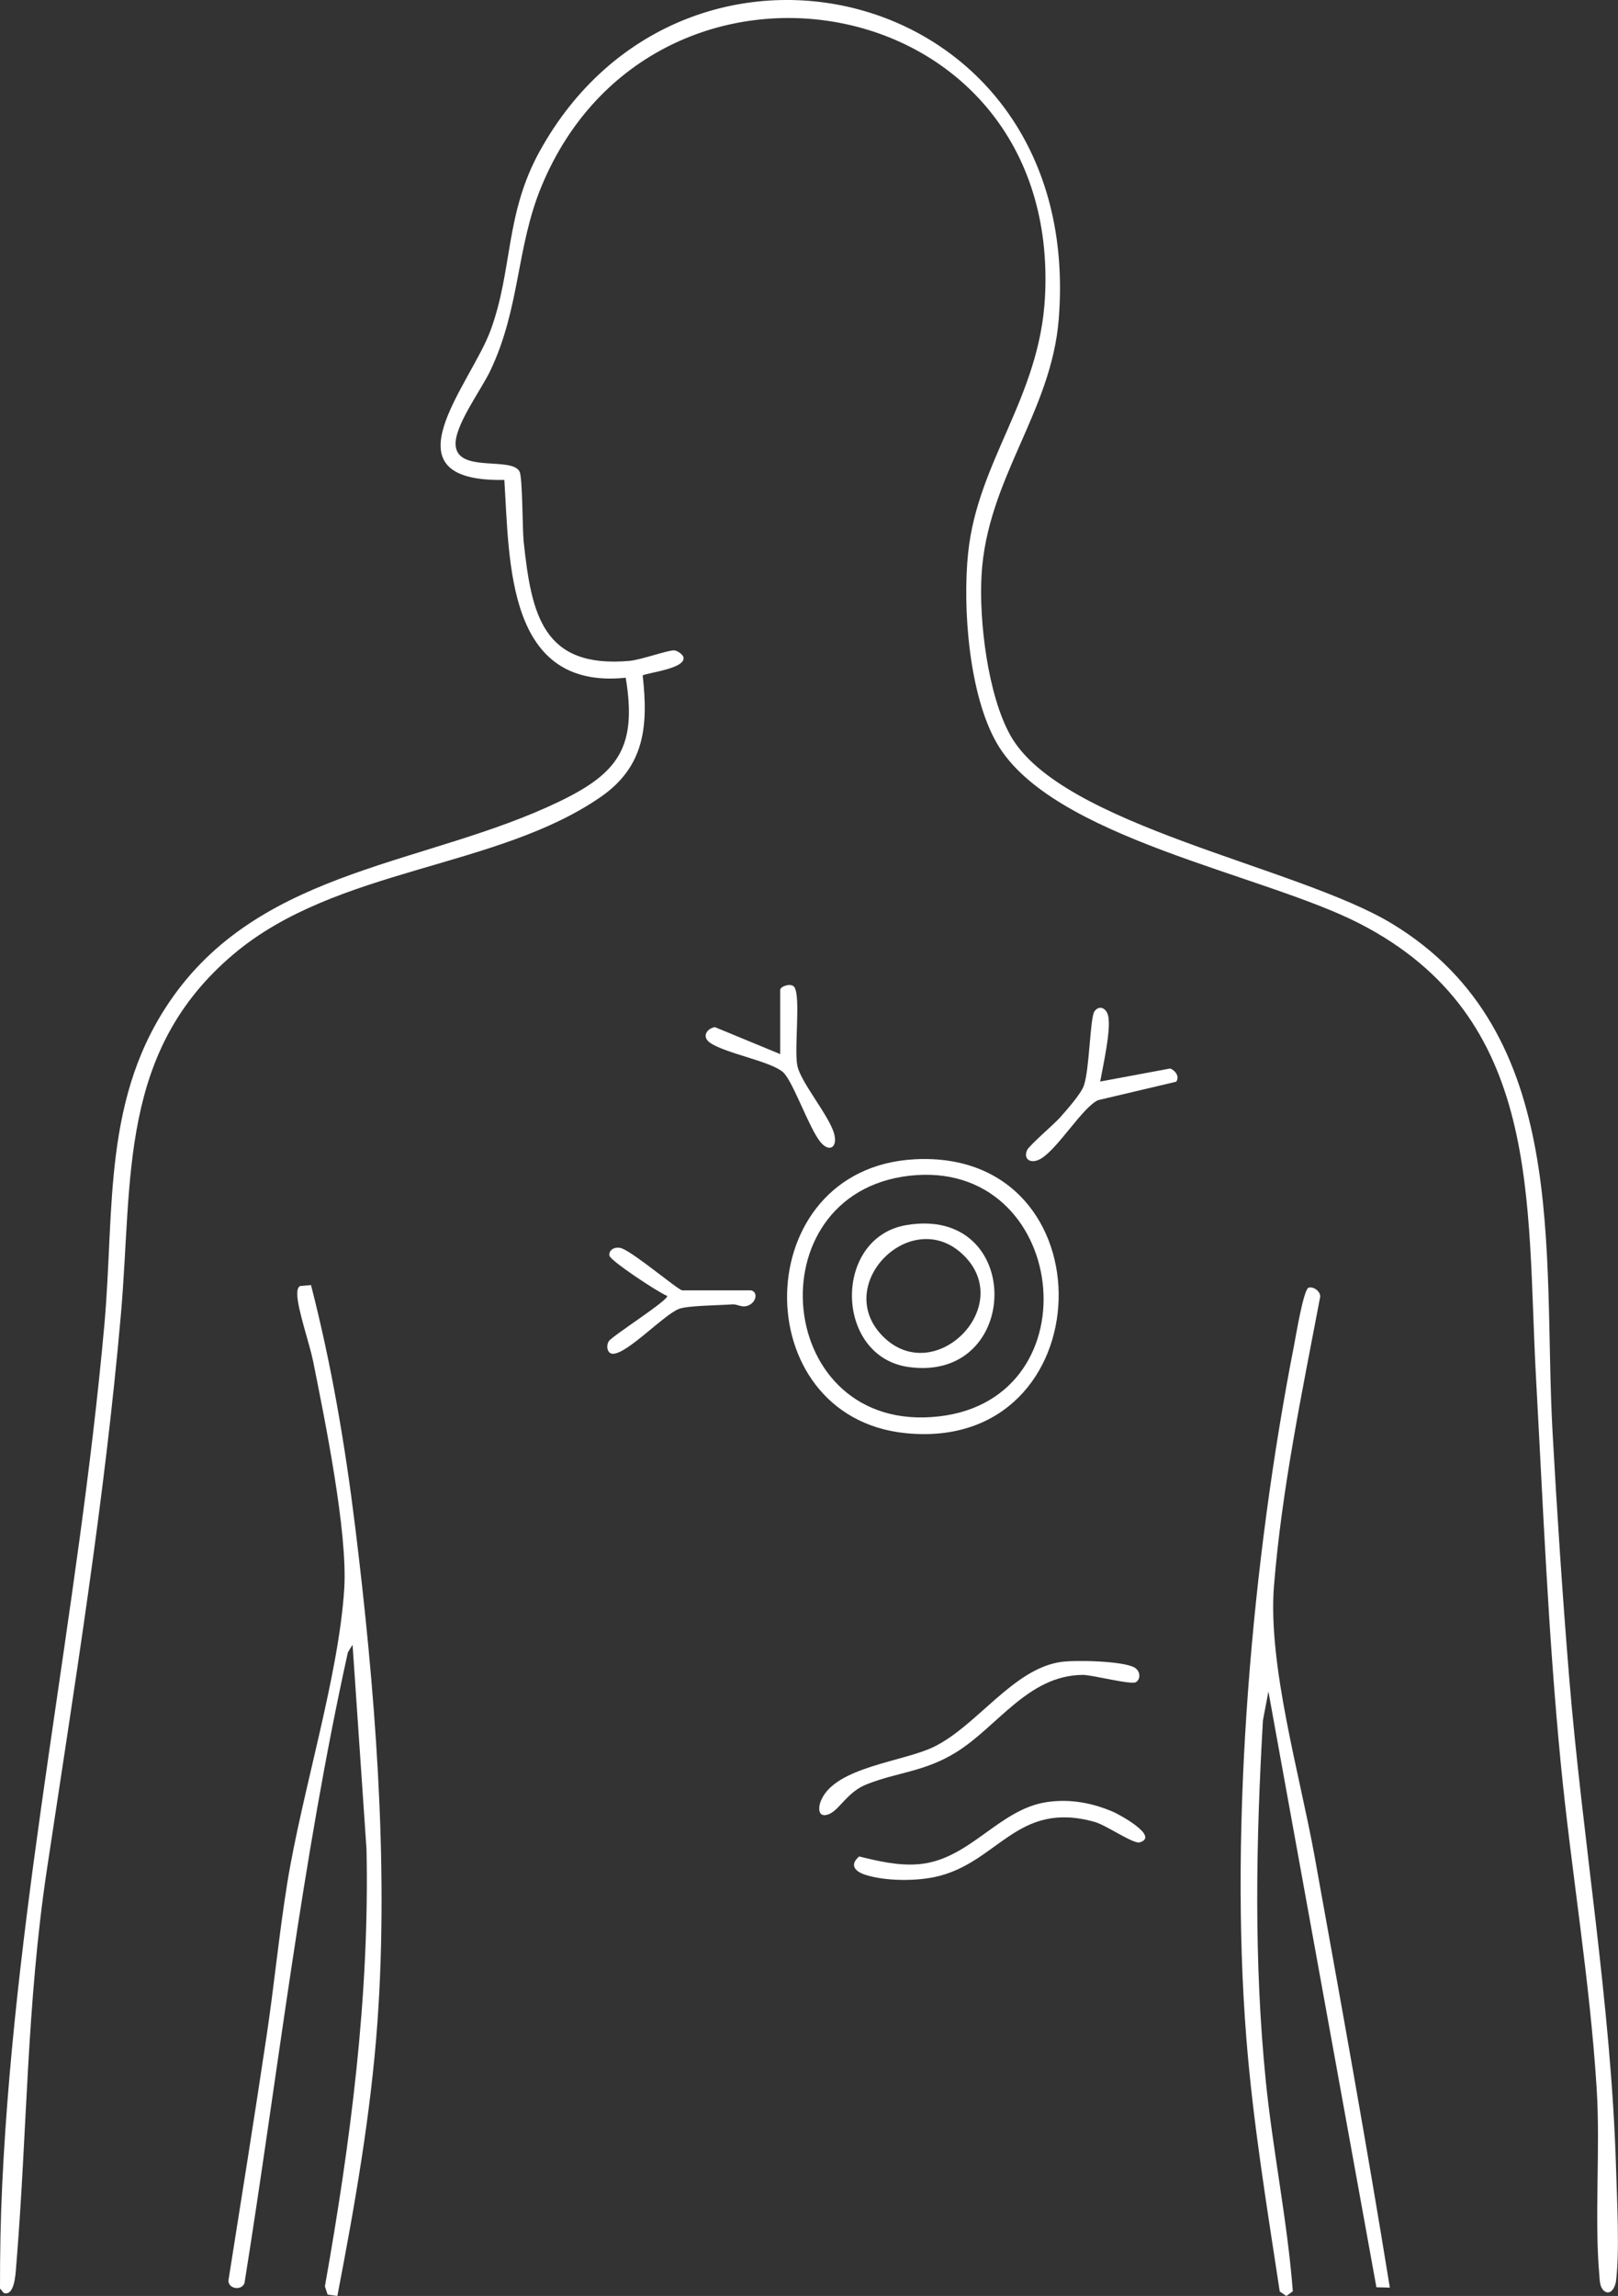 <svg width="196" height="278" viewBox="0 0 196 278" fill="none" xmlns="http://www.w3.org/2000/svg">
  <rect x="0" y="0" width="196" height="278" fill="#333333" stroke="none"/>
  <g clip-path="url(#clip0_484_3507)">
    <path d="M194.167 277.237C193.79 276.824 193.786 276.049 193.739 275.503C193.121 268.337 193.88 260.286 193.415 252.871C192.589 239.732 190.358 226.697 189.077 213.615C187.552 198.036 186.919 182.316 186.063 166.717C184.889 145.291 186.899 123.229 164.687 111.822C152.96 105.798 127.409 101.477 120.767 90.013C117.375 84.163 116.589 73.588 117.275 66.965C118.429 55.798 125.931 48.176 126.586 35.983C128.607 -1.748 79.245 -10.242 65.611 22.521C62.514 29.966 63.043 37.248 59.377 44.923C58.266 47.247 55.029 51.562 55.192 53.906C55.426 57.303 61.999 55.242 62.939 57.106C63.313 57.849 63.273 64.048 63.437 65.59C64.377 74.383 65.728 80.953 76.258 80.021C77.673 79.894 80.91 78.712 81.663 78.749C82.071 78.769 82.74 79.265 82.8 79.604C83.031 80.933 78.723 81.406 77.853 81.772C78.539 87.872 78.117 92.8 72.766 96.499C60.139 105.229 40.8 105.023 28.351 115.484C14.333 127.268 16.082 142.694 14.654 159.062C12.684 181.631 9.055 203.959 5.69 226.311C3.198 242.866 3.312 258.122 1.954 274.484C1.88 275.386 1.756 278.056 0.459 277.647L0 277.101C-0.006 272.915 0.067 268.68 0.268 264.502C1.934 229.497 9.513 195.289 12.644 160.398C13.905 146.333 12.333 132.698 21.059 120.545C32.147 105.106 51.824 104.696 67.672 97.091C74.893 93.625 77.191 90.476 75.799 82.062C61.404 83.553 61.731 68.22 61.096 58.112C46.202 58.398 57.002 46.611 59.43 39.992C62.136 32.613 61.153 25.964 65.381 18.306C83.014 -13.632 131.48 -1.845 128.252 38.65C127.352 49.937 119.586 57.945 118.904 69.592C118.579 75.166 119.653 84.146 122.402 89.054C128.543 100.008 157.188 104.889 168.66 111.862C190.321 125.027 186.866 151.551 188.07 173.37C188.615 183.209 189.274 193.151 190.074 202.973C191.689 222.811 195.171 242.606 195.763 262.504C195.877 266.293 196.211 272.622 195.763 276.172C195.639 277.144 194.947 278.1 194.154 277.237H194.167Z" fill="white" />
    <path d="M37.675 155.607C40.137 165.146 41.8 174.938 43.007 184.724C45.399 204.099 47.118 225.405 45.72 244.887C44.924 255.975 42.964 267.119 40.866 278L39.686 277.84L39.358 276.838C42.462 259.364 44.776 241.714 44.398 223.917L42.709 199.151L42.141 200.074C36.565 225.275 33.692 250.947 29.621 276.428C29.307 277.371 27.698 277.188 27.668 276.159C29.233 266.276 30.819 256.391 32.297 246.495C33.217 240.355 33.809 234.149 34.796 228.026C36.578 216.978 41.047 202.927 41.703 192.326C42.124 185.487 39.351 171.915 37.93 164.823C37.515 162.749 36.013 158.44 36.013 156.722C36.013 156.356 36.01 155.946 36.341 155.716L37.672 155.6L37.675 155.607Z" fill="white" />
    <path d="M168.359 276.991L166.734 276.948L153.652 204.812L152.99 208.304C152.15 222.825 151.873 237.372 153.324 251.872C154.181 260.416 155.953 268.9 156.609 277.437L155.823 278.003L155.024 277.46C153.495 267.372 151.799 257.11 150.986 246.888C148.893 220.594 151.682 188.776 156.77 162.838C156.98 161.766 157.91 156.092 158.519 155.919C159.128 155.746 159.944 156.352 159.927 157.005C157.736 168.552 155.274 180.266 154.328 192.009C153.559 201.545 157.465 214.917 159.235 224.709C162.375 242.12 165.539 259.534 168.362 276.998L168.359 276.991Z" fill="white" />
    <path d="M110.819 140.37C134.7 139.122 133.754 175.947 109.718 173.533C90.201 171.575 90.549 141.429 110.819 140.37ZM110.143 142.365C91.178 144.556 93.777 173.73 113.688 171.509C132.827 169.374 129.362 140.147 110.143 142.365Z" fill="white" />
    <path d="M128.513 201.236C130.275 200.983 135.881 201.106 137.38 201.882C138.116 202.265 138.236 203.237 137.631 203.666C137.072 204.066 132.349 202.787 131.115 202.801C124.506 202.884 120.833 209.084 115.793 212.19C111.959 214.554 108.725 214.567 104.972 216.056C102.701 216.955 101.734 219.042 100.524 219.612C99.159 220.251 98.999 219.029 99.497 217.92C101.296 213.925 109.374 213.335 113.113 211.518C118.351 208.974 122.703 202.071 128.513 201.236Z" fill="white" />
    <path d="M126.844 218.197C129.61 217.794 132.3 218.29 134.835 219.382C135.618 219.718 140.474 222.349 138.076 223.075C137.29 223.311 134.059 221.014 132.604 220.604C123.125 217.94 120.914 225.635 113.241 227.273C110.806 227.793 107.177 227.773 104.796 226.997C103.518 226.581 102.902 225.782 104.077 224.786C106.448 225.372 108.883 225.938 111.345 225.718C117.502 225.166 120.998 219.046 126.841 218.197H126.844Z" fill="white" />
    <path d="M133.273 130.957L141.755 129.376C142.354 129.599 142.929 130.341 142.484 130.977L133.029 133.208C131.156 134.041 128.202 139.025 126.108 140.287C124.931 140.996 123.931 140.42 124.406 139.285C124.65 138.702 127.701 136.118 128.433 135.286C129.216 134.397 130.915 132.489 131.286 131.473C131.989 129.556 132.035 123.203 132.584 122.454C133.163 121.661 133.955 122.061 134.206 122.876C134.681 124.425 133.594 129.156 133.273 130.954V130.957Z" fill="white" />
    <path d="M94.511 119.816C94.655 119.353 95.879 119.02 96.217 119.51C97.033 120.652 96.174 127.035 96.592 129.053C97.01 131.07 100.431 135.069 101.043 137.27C101.502 138.912 100.471 139.614 99.371 138.262C97.983 136.554 96.026 130.827 94.836 129.805C93.287 128.48 87.905 127.558 86.025 126.269C84.999 125.563 85.564 124.564 86.594 124.365L94.511 127.634V119.816Z" fill="white" />
    <path d="M91.002 156.242C91.986 156.522 91.491 158.014 90.263 158.173C89.725 158.243 89.23 157.894 88.701 157.937C87.149 158.06 83.283 158.07 82.236 158.49C80.363 159.239 76.088 163.827 74.299 163.92C73.529 163.96 73.396 162.922 73.76 162.385C74.222 161.713 81.115 157.351 80.814 156.912C79.717 156.475 73.927 152.653 73.824 152.037C73.703 151.314 74.566 150.855 75.359 151.168C76.944 151.794 82.206 156.242 82.651 156.242H91.006H91.002Z" fill="white" />
    <path d="M109.795 148.338C124.111 145.92 123.84 167.423 110.08 165.525C101.059 164.28 100.861 149.846 109.795 148.338ZM116.779 152.037C110.531 145.817 100.801 155.457 106.875 161.73C113.08 168.136 123.061 158.293 116.779 152.037Z" fill="white" />
  </g>
  <defs>
    <clipPath id="clip0_484_3507">
      <rect width="196" height="278" fill="white" />
    </clipPath>
  </defs>
</svg>